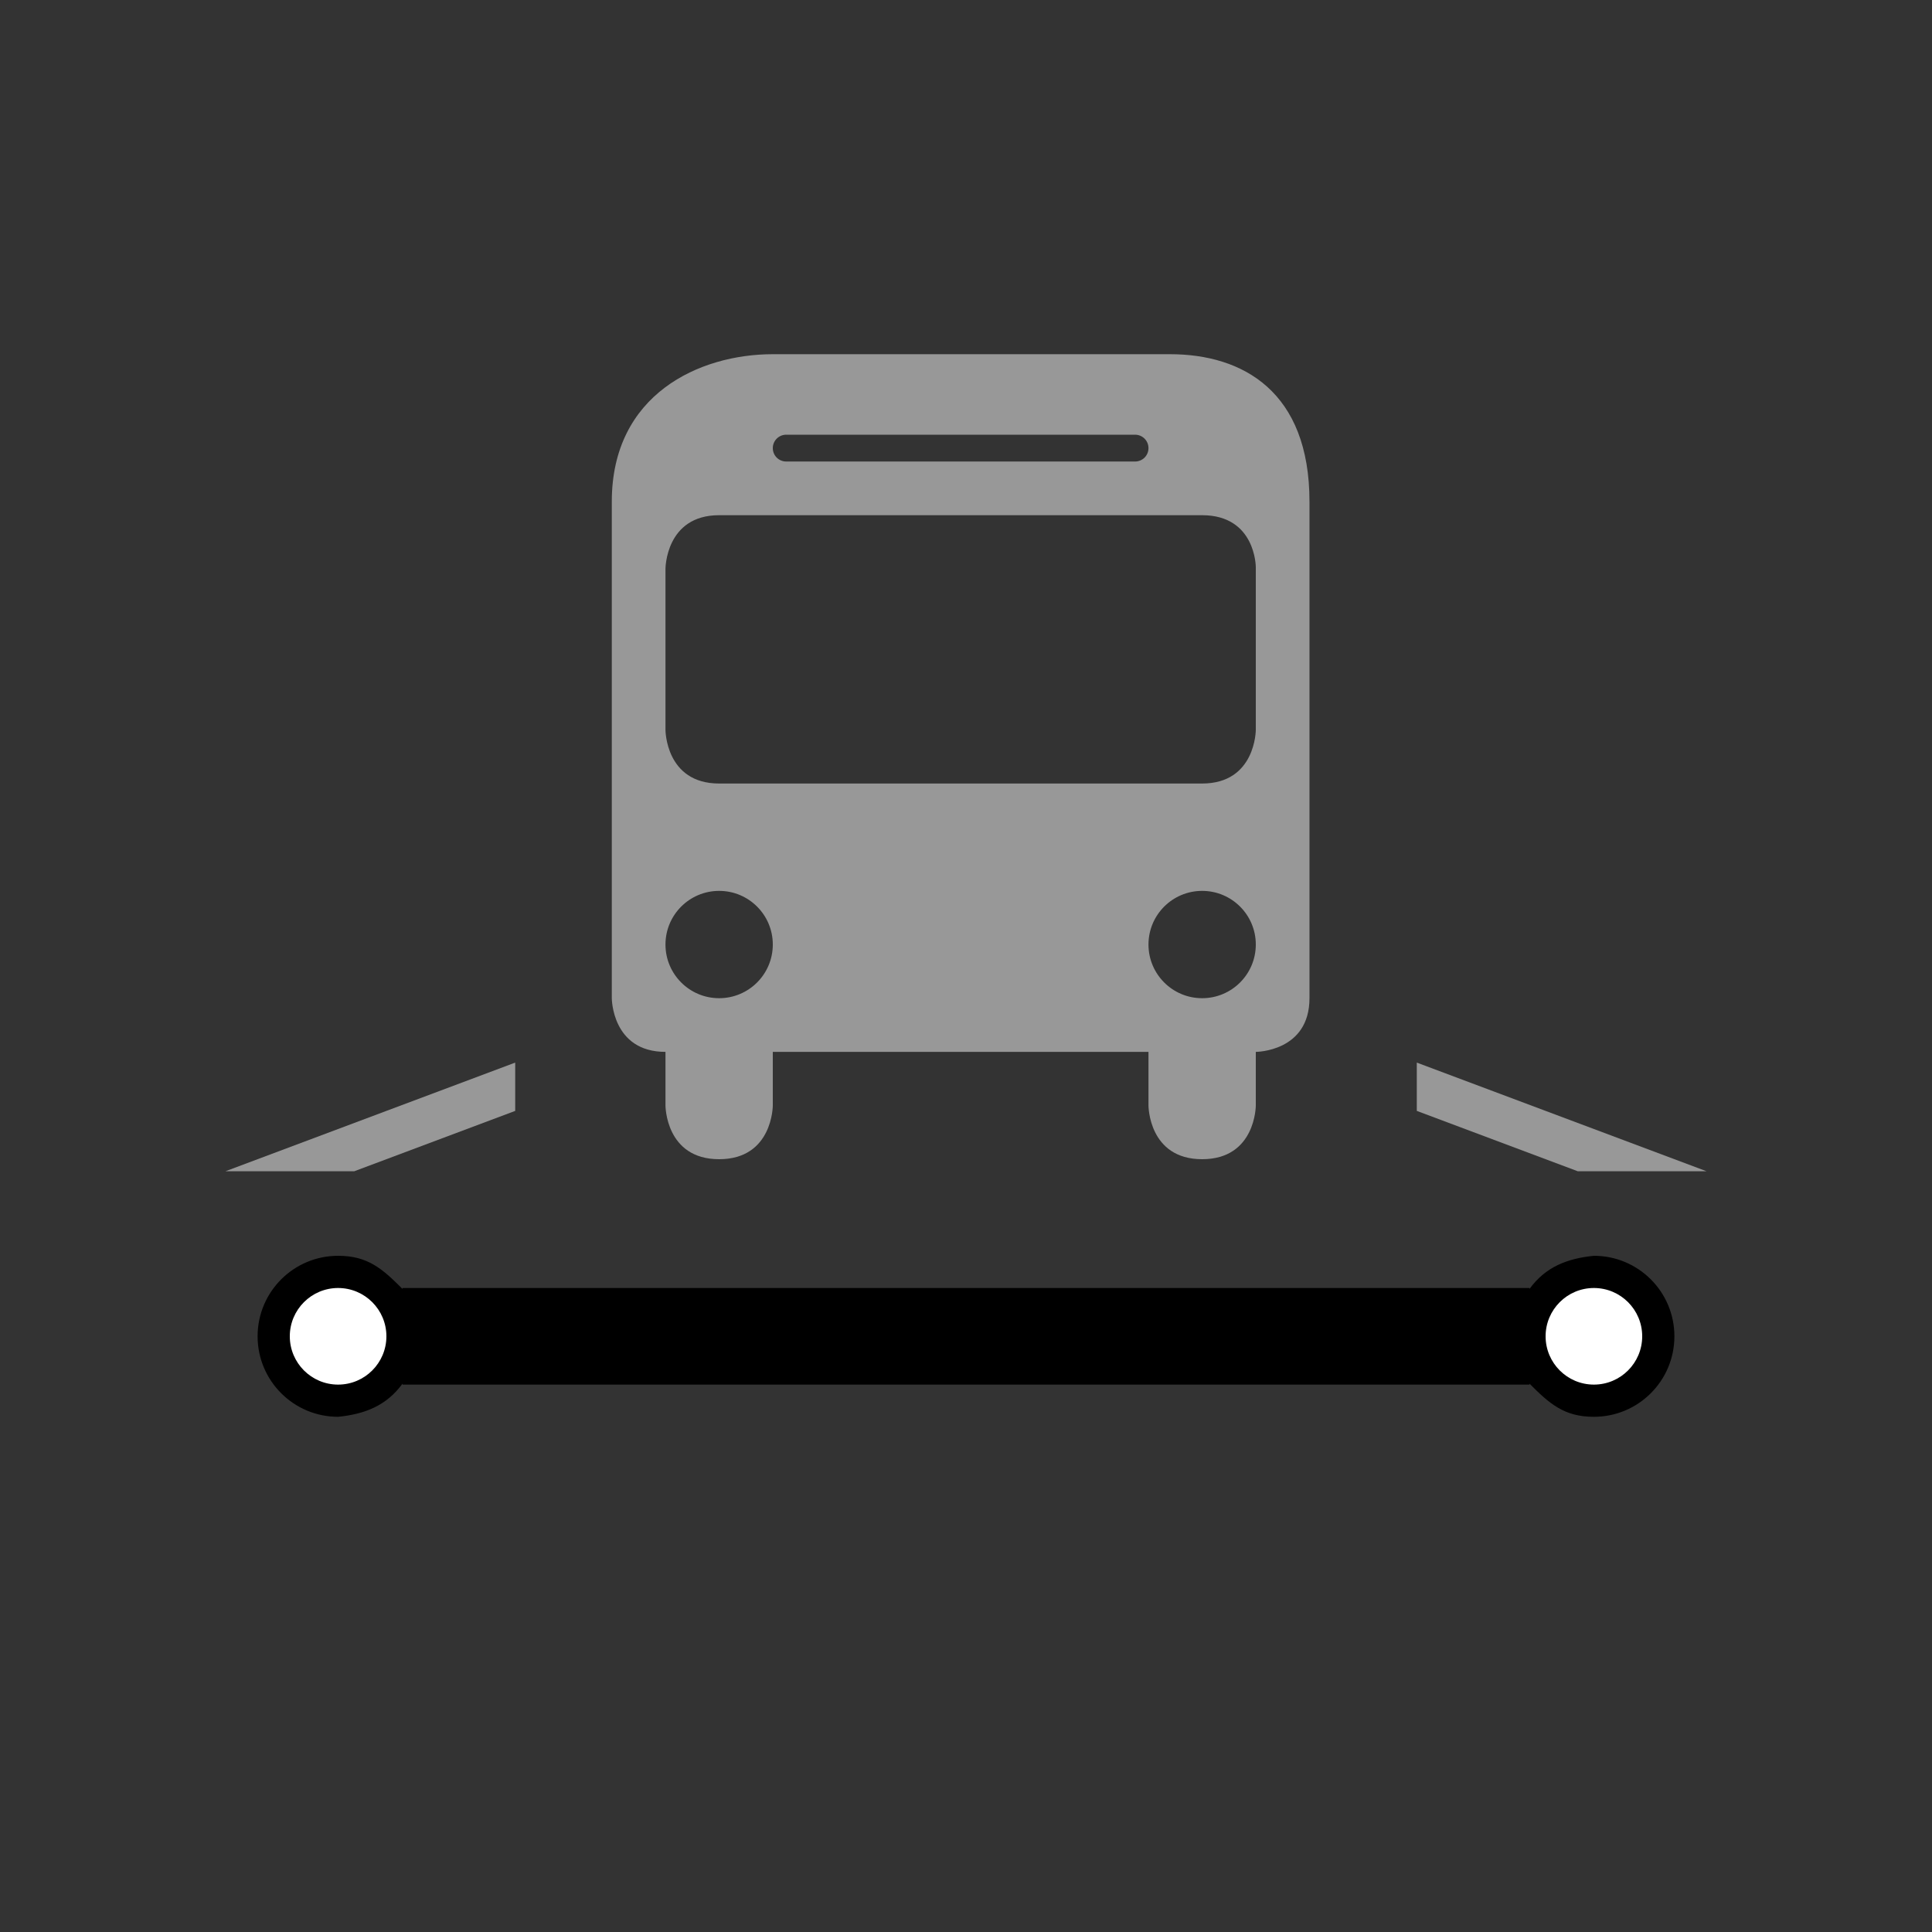 <?xml version="1.0" encoding="UTF-8"?>
<!DOCTYPE svg PUBLIC "-//W3C//DTD SVG 1.1//EN" "http://www.w3.org/Graphics/SVG/1.1/DTD/svg11.dtd">
<svg version="1.1" xmlns="http://www.w3.org/2000/svg" xmlns:xlink="http://www.w3.org/1999/xlink" x="0" y="0" width="60" height="60" viewBox="0 0 60 60">
  <rect x="0" y="0" width="60" height="60" fill="#333333" stroke="none"/>
  <g>
    <path d="M49.5,39 C50.881,39 52,40.119 52,41.5 C52,42.881 50.881,44 49.5,44 C48.57,44.002 48.113,43.584 47.5,42.971 L47.5,43 L12.5,43 L12.5,42.971 C11.996,43.663 11.316,43.918 10.5,44 C9.119,44 8,42.881 8,41.5 C8,40.119 9.119,39 10.5,39 C11.43,38.998 11.887,39.416 12.5,40.029 L12.5,40 L47.5,40 L47.5,40.029 C48.004,39.336 48.684,39.082 49.5,39 z" fill="inherit" id="highway-bus_guideway-casing1"/>
    <path d="M47.05,41 L47,41.5 L47.05,42 L12.95,42 L13,41.5 L12.95,41 L47.05,41 z" fill="currentColor" id="highway-bus_guideway-stroke1"/>
    <path d="M51,41.5 C51,42.328 50.328,43 49.5,43 C48.672,43 48,42.328 48,41.5 C48,40.672 48.672,40 49.5,40 C50.328,40 51,40.672 51,41.5 z" fill="#FFFFFF"/>
    <path d="M12,41.5 C12,42.328 11.328,43 10.5,43 C9.672,43 9,42.328 9,41.5 C9,40.672 9.672,40 10.5,40 C11.328,40 12,40.672 12,41.5 z" fill="#FFFFFF"/>
  </g>
  <path d="M24,11 C21.727,11 19,12.239 19,15.577 L19,24.665 L19,31 C19,31 19,32.667 20.667,32.667 L20.667,34.333 C20.667,34.333 20.667,36 22.333,36 C24,36 24,34.333 24,34.333 L24,32.667 L35.667,32.667 L35.667,34.333 C35.667,34.333 35.667,36 37.333,36 C39,36 39,34.333 39,34.333 L39,32.667 C39,32.667 40.667,32.667 40.667,31 L40.667,15.577 C40.667,12.168 38.607,11 36.334,11 L24,11 z M24.417,13.5 L35.25,13.5 C35.481,13.5 35.667,13.686 35.667,13.917 C35.667,14.148 35.481,14.333 35.25,14.333 L24.417,14.333 C24.186,14.333 24,14.148 24,13.917 C24,13.686 24.186,13.5 24.417,13.5 z M22.333,16 L37.333,16 C39,16 39,17.611 39,17.611 L39,22.667 C39,22.667 39,24.333 37.333,24.333 L22.333,24.333 C20.667,24.333 20.667,22.667 20.667,22.667 L20.667,17.667 C20.667,17.667 20.667,16 22.333,16 z M22.333,27.667 C23.254,27.667 24,28.413 24,29.333 C24,30.254 23.254,31 22.333,31 C21.413,31 20.667,30.254 20.667,29.333 C20.667,28.413 21.413,27.667 22.333,27.667 z M37.333,27.667 C38.254,27.667 39,28.413 39,29.333 C39,30.254 38.254,31 37.333,31 C36.413,31 35.667,30.254 35.667,29.333 C35.667,28.413 36.413,27.667 37.333,27.667 z" fill="#989898"/>
  <path d="M44,33 L44,34.5 L49,36.375 L53,36.375 z" fill="#989898"/>
  <path d="M16,33 L16,34.5 L11,36.375 L7,36.375 z" fill="#989898"/>
</svg>